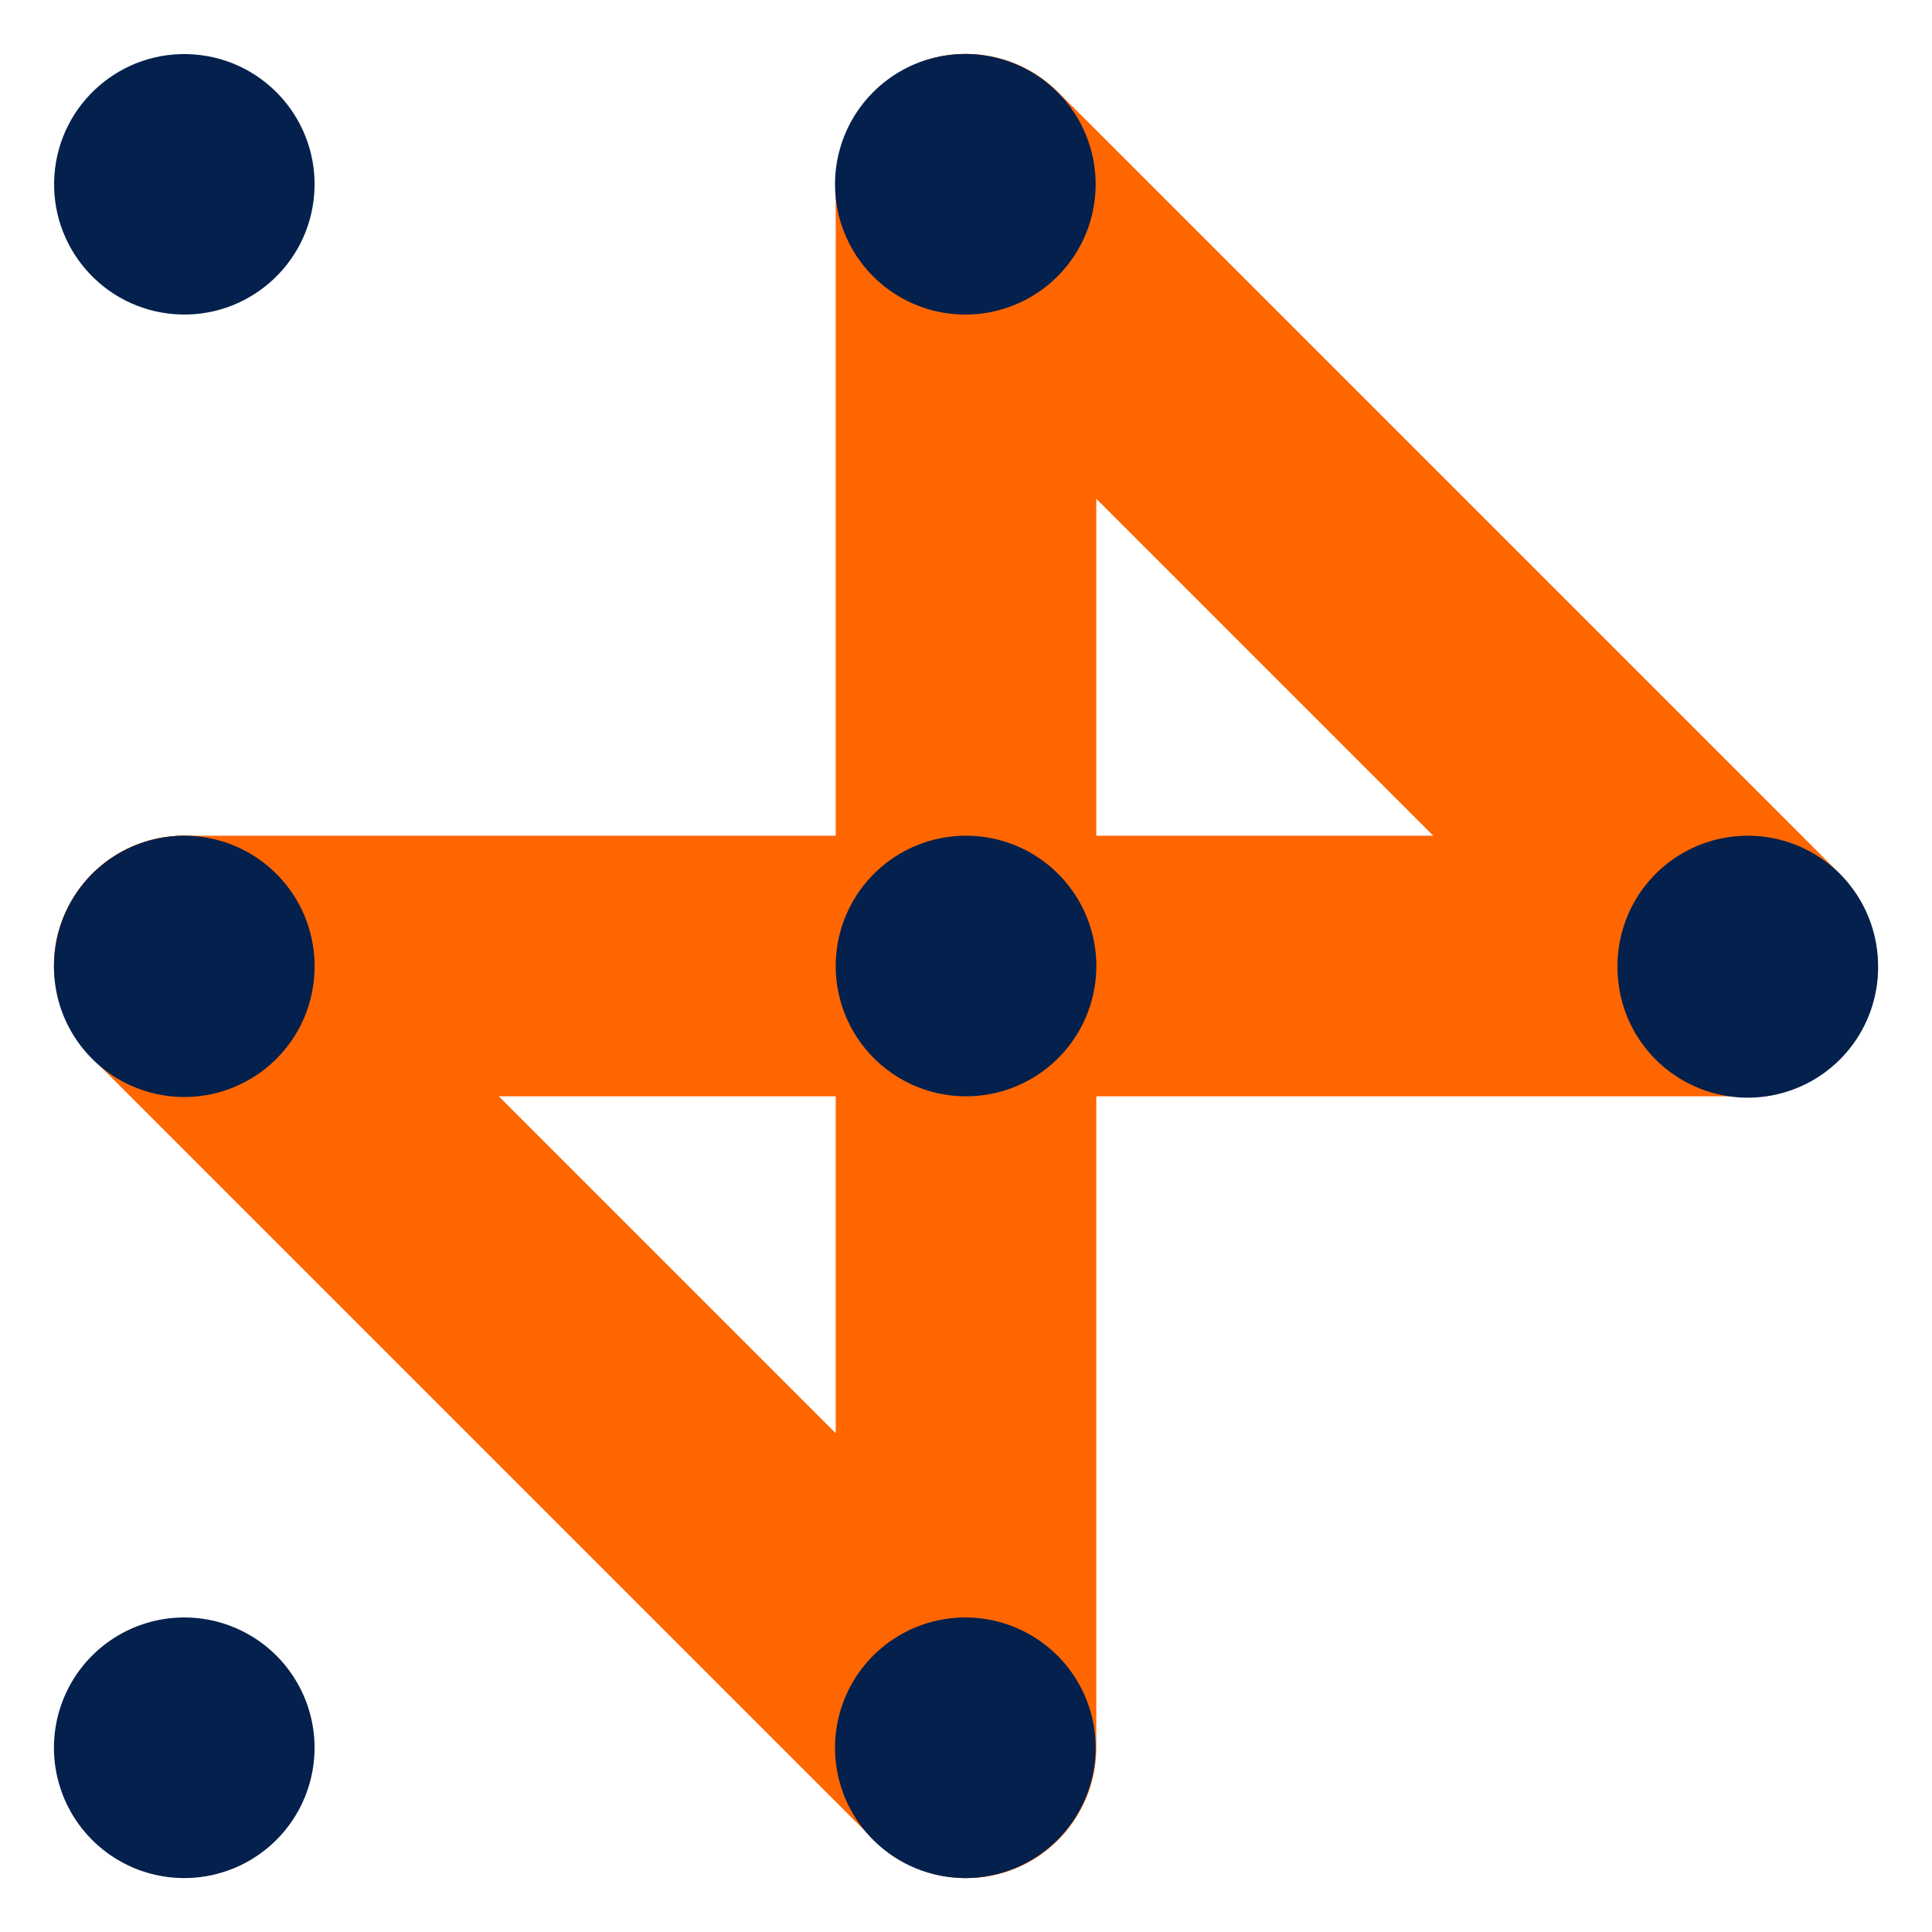 <svg xmlns="http://www.w3.org/2000/svg" width="530.176" height="530.185" viewBox="0 0 530.176 530.185">
  <g id="Group_66" data-name="Group 66" transform="translate(-0.001 0)">
    <rect id="Rectangle_73" data-name="Rectangle 73" width="71.509" height="71.509" rx="35.755" transform="translate(14.811 229.338)" fill="#f60"/>
    <rect id="Rectangle_74" data-name="Rectangle 74" width="71.509" height="286.037" rx="35.755" transform="translate(229.339 229.337)" fill="#f60"/>
    <rect id="Rectangle_75" data-name="Rectangle 75" width="71.509" height="286.037" rx="35.755" transform="translate(229.339 14.81)" fill="#f60"/>
    <rect id="Rectangle_76" data-name="Rectangle 76" width="374.884" height="71.51" rx="35.755" transform="translate(479.611 315.647) rotate(-135)" fill="#f60"/>
    <rect id="Rectangle_77" data-name="Rectangle 77" width="374.898" height="71.51" rx="35.755" transform="translate(265.093 530.185) rotate(-135)" fill="#f60"/>
    <rect id="Rectangle_78" data-name="Rectangle 78" width="286.037" height="71.509" rx="35.755" transform="translate(229.334 229.338)" fill="#f60"/>
    <rect id="Rectangle_79" data-name="Rectangle 79" width="286.037" height="71.509" rx="35.755" transform="translate(14.811 229.338)" fill="#f60"/>
    <g id="Group_65" data-name="Group 65" transform="translate(12.366 12.365)">
      <path id="Path_308" data-name="Path 308" d="M129.245,119.159h0a35.756,35.756,0,0,1,0,71.511h0a35.756,35.756,0,1,1,0-71.511Z" transform="translate(123.485 -116.713)" fill="#04204d"/>
      <ellipse id="Ellipse_131" data-name="Ellipse 131" cx="35.755" cy="35.755" rx="35.755" ry="35.755" transform="matrix(-0.997, -0.071, 0.071, -0.997, 71.33, 76.399)" fill="#04204d"/>
      <path id="Path_309" data-name="Path 309" d="M102.637,145.759a35.755,35.755,0,0,1,35.752,35.752h0a35.752,35.752,0,1,1-71.5,0h0A35.749,35.749,0,0,1,102.637,145.759Z" transform="translate(364.619 71.213)" fill="#04204d"/>
      <path id="Path_310" data-name="Path 310" d="M129.245,145.759h0A35.755,35.755,0,0,1,165,181.511h0a35.756,35.756,0,0,1-35.752,35.76h0a35.758,35.758,0,0,1-35.76-35.76h0A35.756,35.756,0,0,1,129.245,145.759Z" transform="translate(123.485 71.213)" fill="#04204d"/>
      <path id="Path_311" data-name="Path 311" d="M155.845,145.759A35.755,35.755,0,0,1,191.6,181.511h0a35.756,35.756,0,1,1-71.511,0h0A35.756,35.756,0,0,1,155.845,145.759Z" transform="translate(-117.642 71.213)" fill="#04204d"/>
      <path id="Path_313" data-name="Path 313" d="M129.245,172.359h0a35.756,35.756,0,0,1,0,71.511h0a35.756,35.756,0,1,1,0-71.511Z" transform="translate(123.485 259.139)" fill="#04204d"/>
      <path id="Path_314" data-name="Path 314" d="M155.845,172.359a35.756,35.756,0,1,1-35.76,35.76A35.756,35.756,0,0,1,155.845,172.359Z" transform="translate(-117.642 259.139)" fill="#04204d"/>
    </g>
  </g>
</svg>

